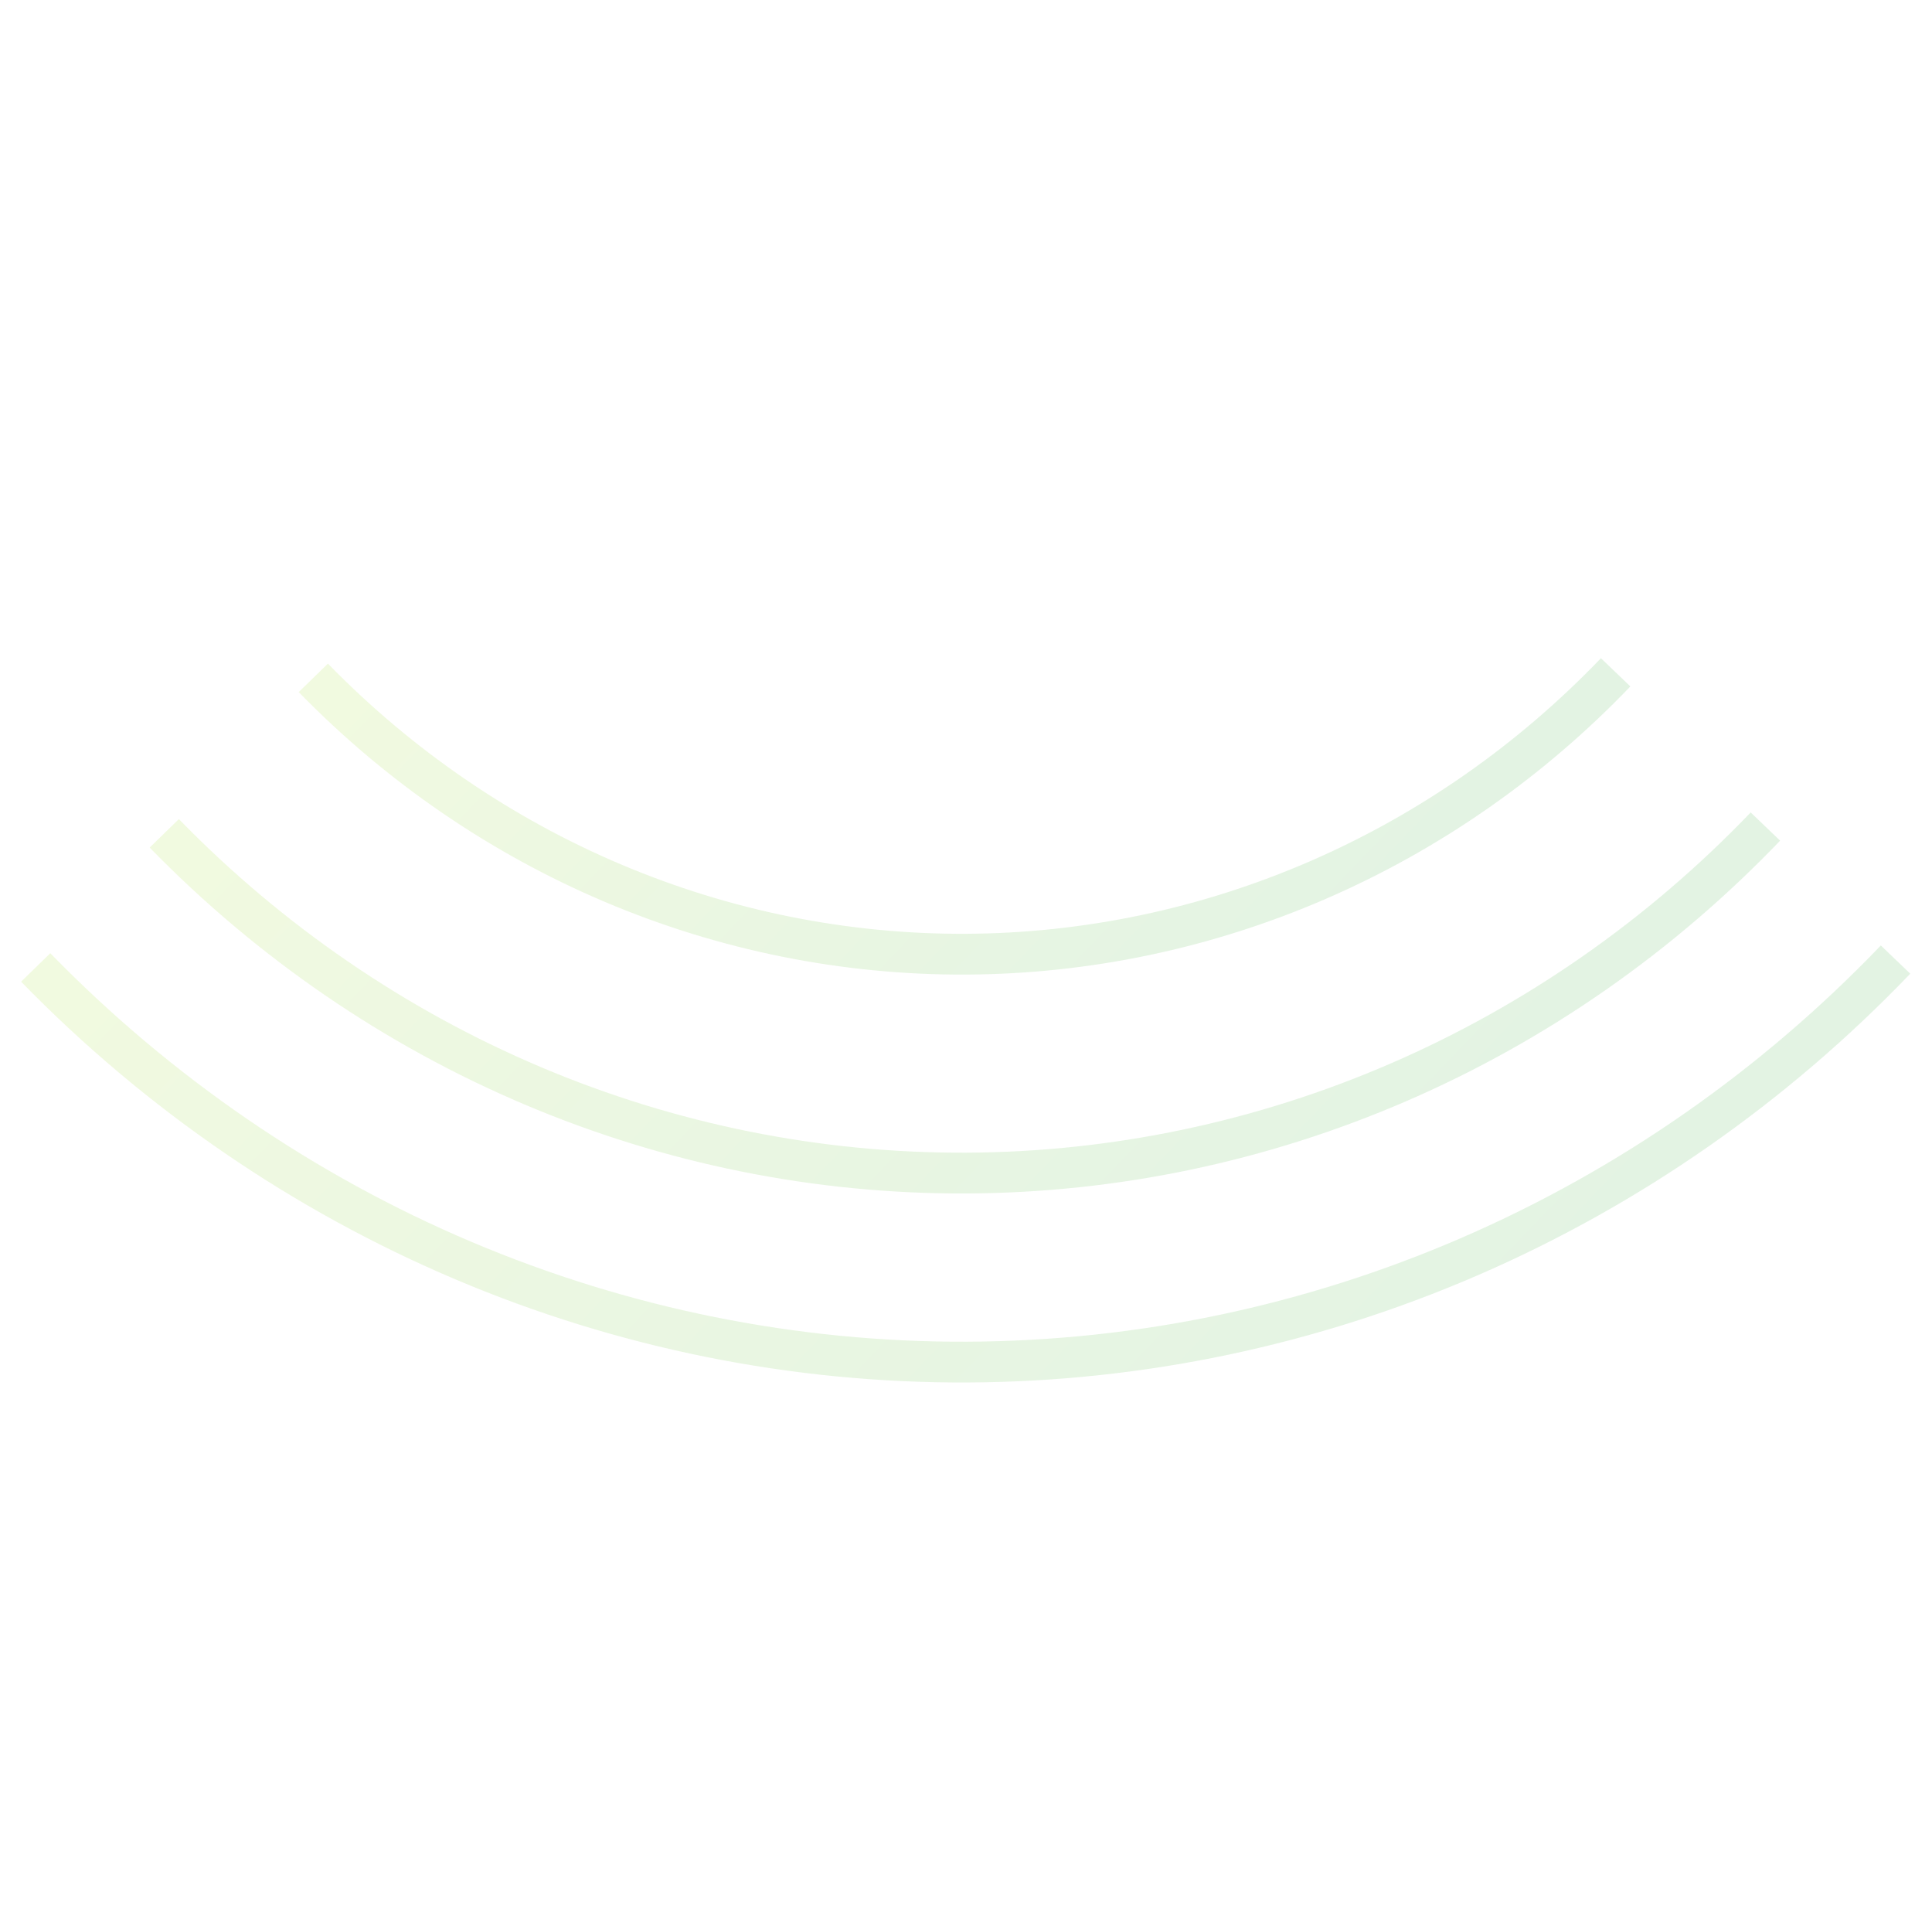 <svg width="379" height="378" viewBox="0 0 379 378" fill="none" xmlns="http://www.w3.org/2000/svg">
<path d="M7 189.744C31.054 214.426 59.571 233.965 90.925 247.246C122.278 260.526 155.854 267.287 189.733 267.144C223.613 267.001 257.133 259.956 288.381 246.411C319.628 232.866 347.99 213.086 371.848 188.201" stroke="url(#paint0_linear_138_361)" stroke-opacity="0.15" stroke-width="8" stroke-miterlimit="10"/>
<path d="M32.223 163.44C52.931 184.689 77.481 201.51 104.474 212.943C131.466 224.376 160.37 230.196 189.537 230.073C218.704 229.949 247.562 223.884 274.462 212.222C301.363 200.561 325.78 183.533 346.318 162.11" stroke="url(#paint1_linear_138_361)" stroke-opacity="0.15" stroke-width="8" stroke-miterlimit="10"/>
<path d="M61.465 132.946C78.308 150.229 98.277 163.911 120.232 173.21C142.186 182.509 165.697 187.243 189.421 187.142C213.144 187.041 236.616 182.107 258.496 172.622C280.377 163.137 300.236 149.286 316.941 131.86" stroke="url(#paint2_linear_138_361)" stroke-opacity="0.15" stroke-width="8" stroke-miterlimit="10"/>
<defs>
<linearGradient id="paint0_linear_138_361" x1="97.848" y1="95.004" x2="287.151" y2="276.528" gradientUnits="userSpaceOnUse">
<stop stop-color="#A3DC2F"/>
<stop offset="1" stop-color="#42AE46"/>
</linearGradient>
<linearGradient id="paint1_linear_138_361" x1="110.434" y1="81.878" x2="273.403" y2="238.15" gradientUnits="userSpaceOnUse">
<stop stop-color="#A3DC2F"/>
<stop offset="1" stop-color="#42AE46"/>
</linearGradient>
<linearGradient id="paint2_linear_138_361" x1="125.08" y1="66.605" x2="257.633" y2="193.71" gradientUnits="userSpaceOnUse">
<stop stop-color="#A3DC2F"/>
<stop offset="1" stop-color="#42AE46"/>
</linearGradient>
</defs>
</svg>
